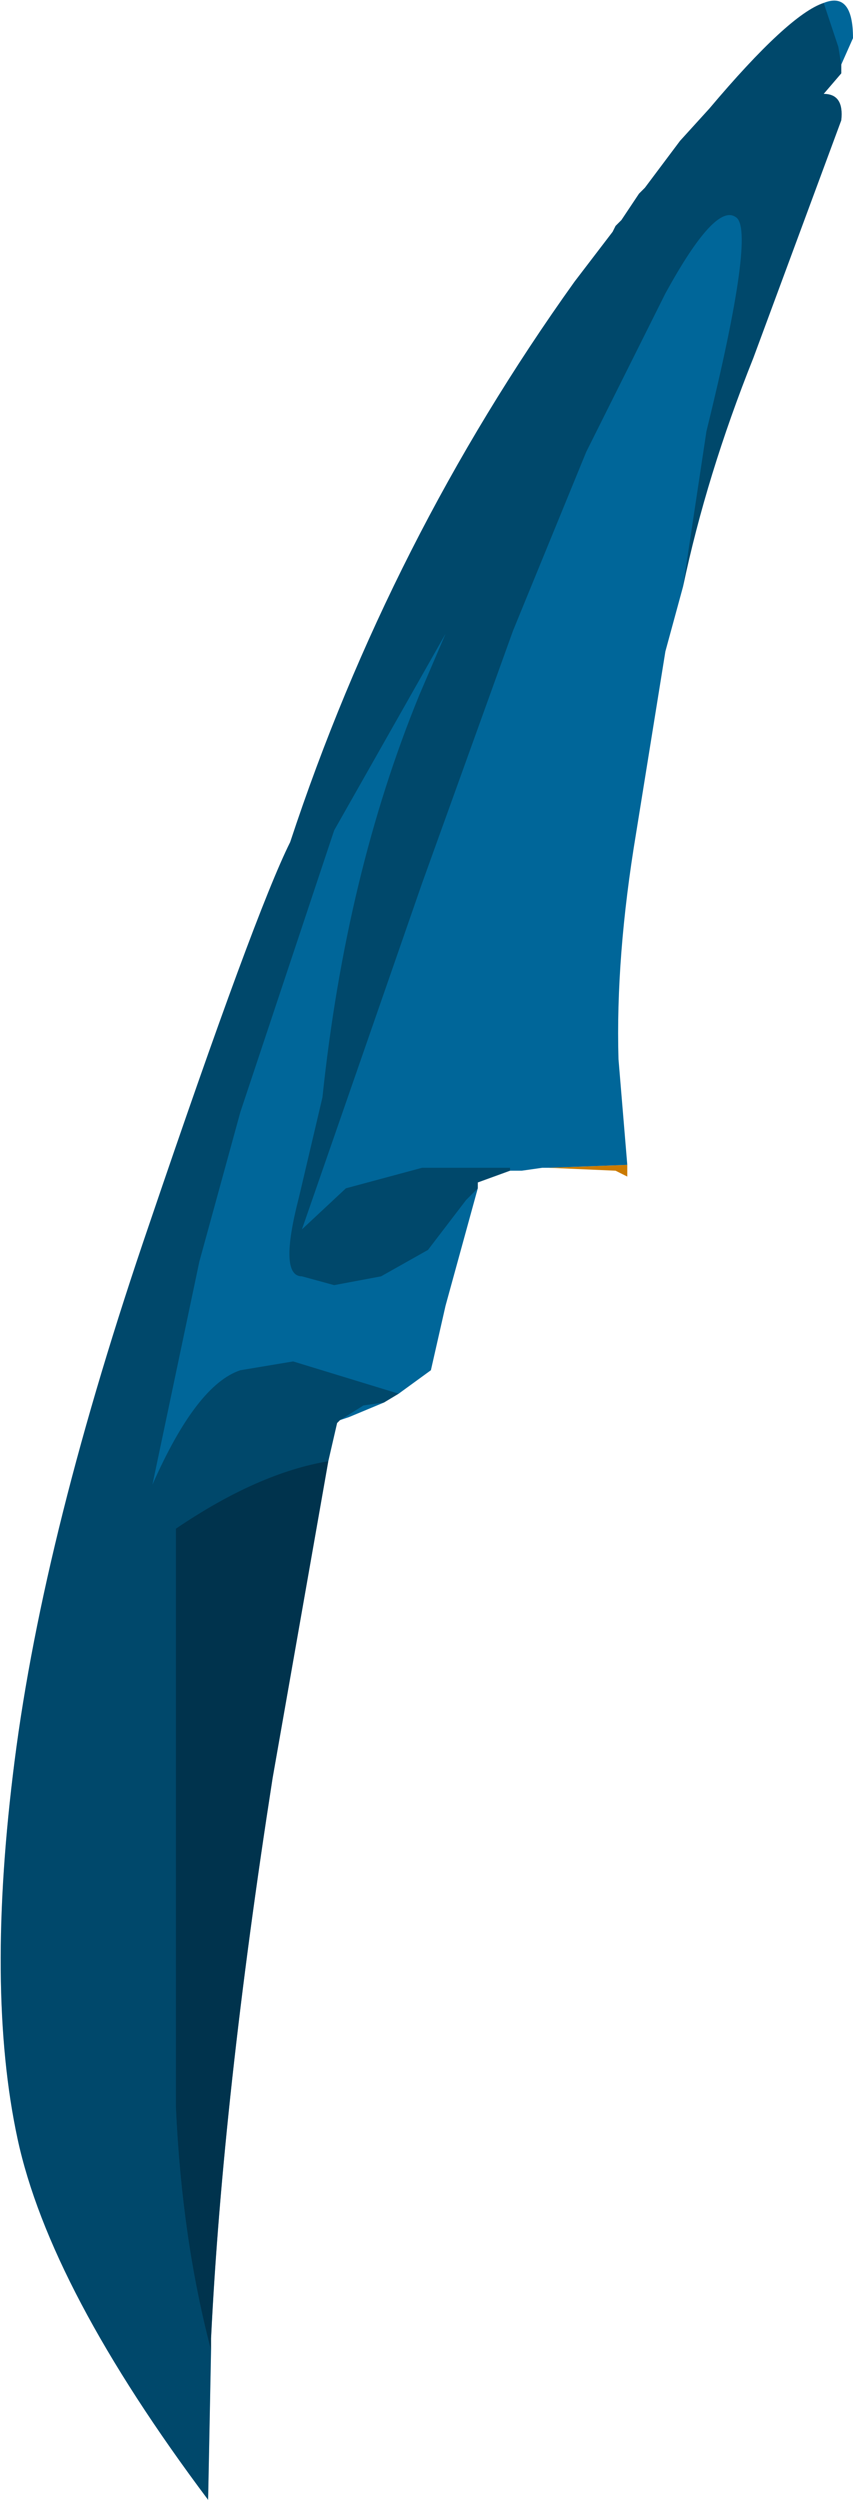 <svg xmlns="http://www.w3.org/2000/svg" xmlns:ffdec="https://www.free-decompiler.com/flash" xmlns:xlink="http://www.w3.org/1999/xlink" ffdec:objectType="frame" width="14.55" height="42.6"><use ffdec:characterId="1" xlink:href="#a" width="14.55" height="42.6"/><defs><g id="a" fill-rule="evenodd"><path fill="#cb7a00" d="M10.7 19.85v.2l-.2-.1-1.15-.05z"/><path fill="#069" d="M9.35 19.9h-.1l-.35.05h-.2l-.55.2v.1l-.55 2-.25 1.1-.55.4-.25.15-.6.25-.15.05-.05.05-.15.65-.95 5.4q-.85 5.45-1.05 9.55v.2l-.05 2.55Q.85 39 .3 36.45T.25 30t2.3-9.15q1.8-5.3 2.4-6.5Q6.65 9.2 9.8 4.8l.65-.85.05-.1.1-.1.3-.45.1-.1.6-.8.5-.55q1.35-1.6 1.95-1.8.5-.2.5.6l-.2.45v.15l-.3.35q.35 0 .3.45l-1.5 4.05q-.8 2-1.2 3.9l-.3 1.1-.5 3.1q-.35 2.1-.3 3.85l.15 1.8z"/><path fill-opacity=".498" d="m5.6 24.9-.95 5.4q-.85 5.45-1.05 9.55v.2q-.5-1.9-.6-4.15v-9.85q1.4-.95 2.6-1.15"/><path fill-opacity=".298" d="m3.6 40.05-.05 2.55Q.85 39 .3 36.45T.25 30t2.3-9.15q1.8-5.3 2.4-6.5Q6.65 9.2 9.8 4.8l.65-.85.05-.1.1-.1.3-.45.1-.1.6-.8.5-.55q1.35-1.6 1.95-1.8l.25.75.05.3v.15l-.3.35q.35 0 .3.45l-1.5 4.05q-.8 2-1.2 3.9l.4-2.65q.85-3.45.5-3.65-.35-.25-1.2 1.3L10 7.7l-1.25 3.05-1.55 4.3-2.05 5.9.75-.7 1.3-.35h1.5v.05l-.55.2v.1l-.2.2-.65.85-.8.45-.8.15-.55-.15q-.4 0-.05-1.35l.4-1.7q.4-3.8 1.65-6.85l.45-1.05-1.9 3.35-1.6 4.8-.7 2.55-.8 3.8q.75-1.7 1.5-1.95l.9-.15 1.8.55-.25.15-.35.05-.4.25-.05.05-.15.65q-1.2.2-2.6 1.15v9.85q.1 2.25.6 4.15"/></g></defs></svg>